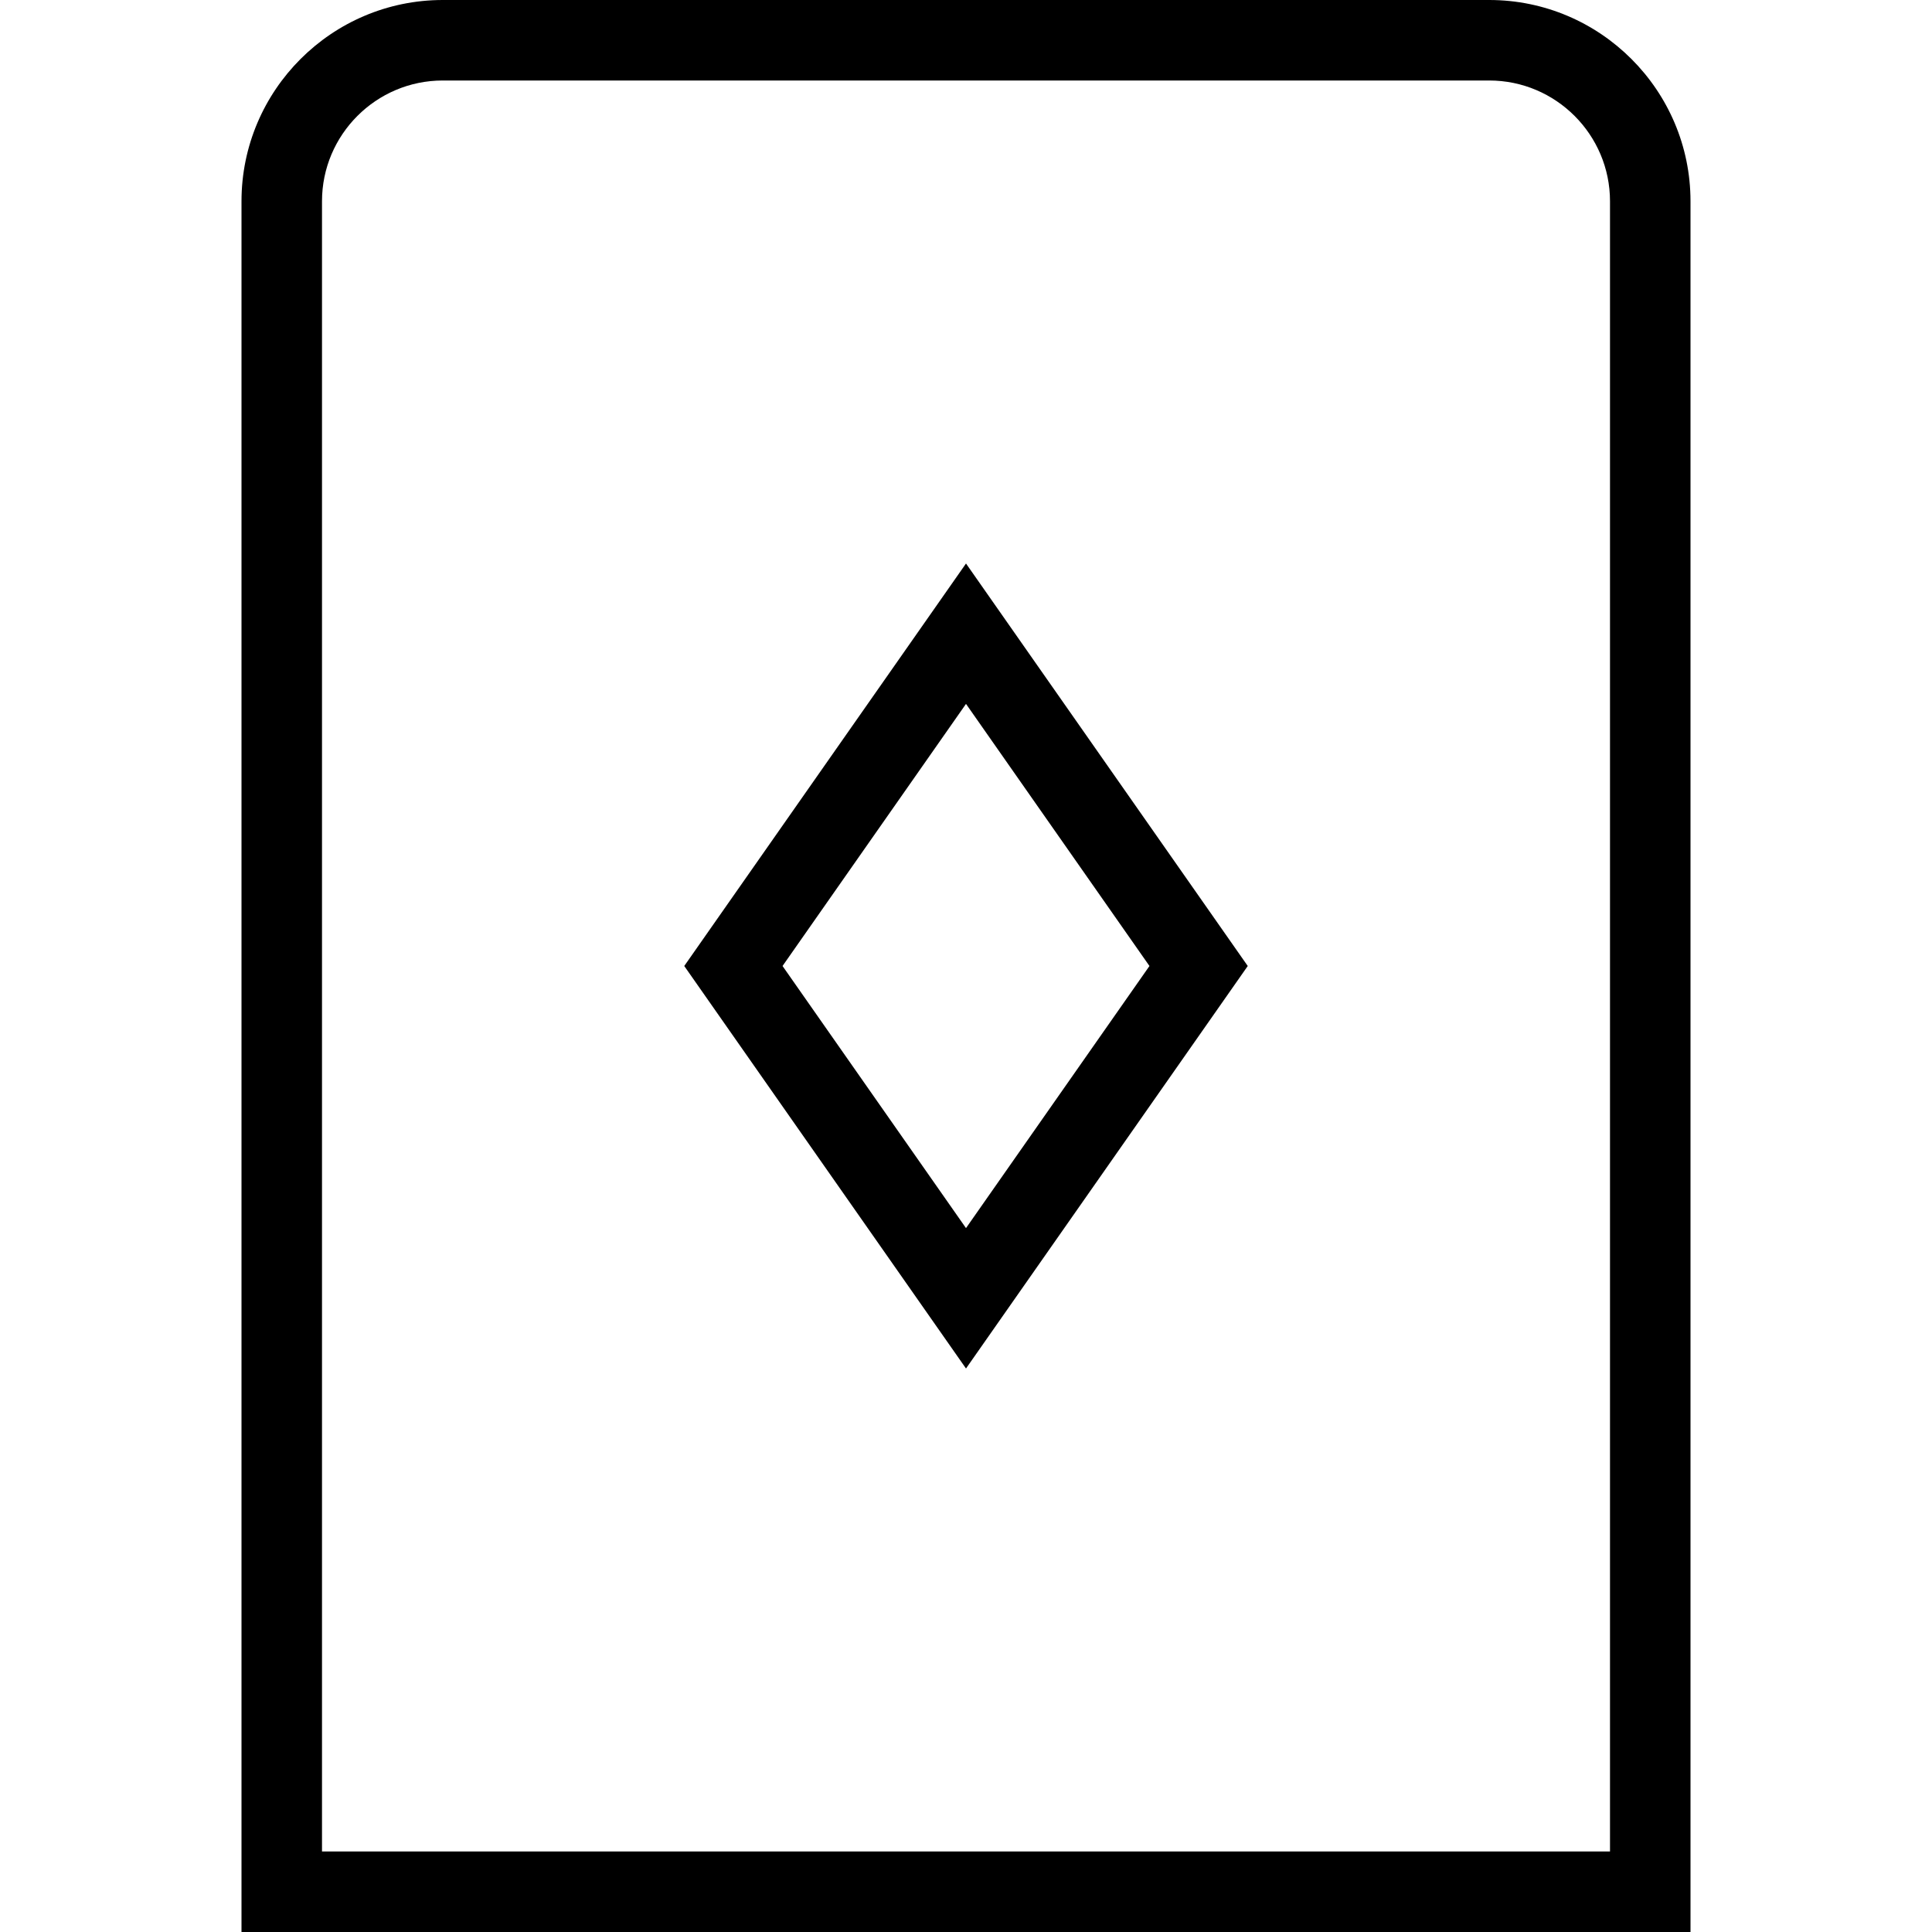 <?xml version="1.0" encoding="UTF-8"?>
<svg xmlns="http://www.w3.org/2000/svg" id="Layer_1" data-name="Layer 1" viewBox="0 0 24 24">
  <path d="m8.5,12l3.5,5,3.5-5-3.5-5-3.5,5Zm3.5,3.256l-2.279-3.256,2.279-3.256,2.279,3.256-2.279,3.256ZM18.5,0H5.5c-1.378,0-2.5,1.122-2.5,2.5v21.5h18V2.5c0-1.378-1.122-2.5-2.5-2.5Zm1.5,23H4V2.5c0-.827.673-1.5,1.5-1.5h13c.827,0,1.5.673,1.5,1.5v20.5Z"/>
</svg>
